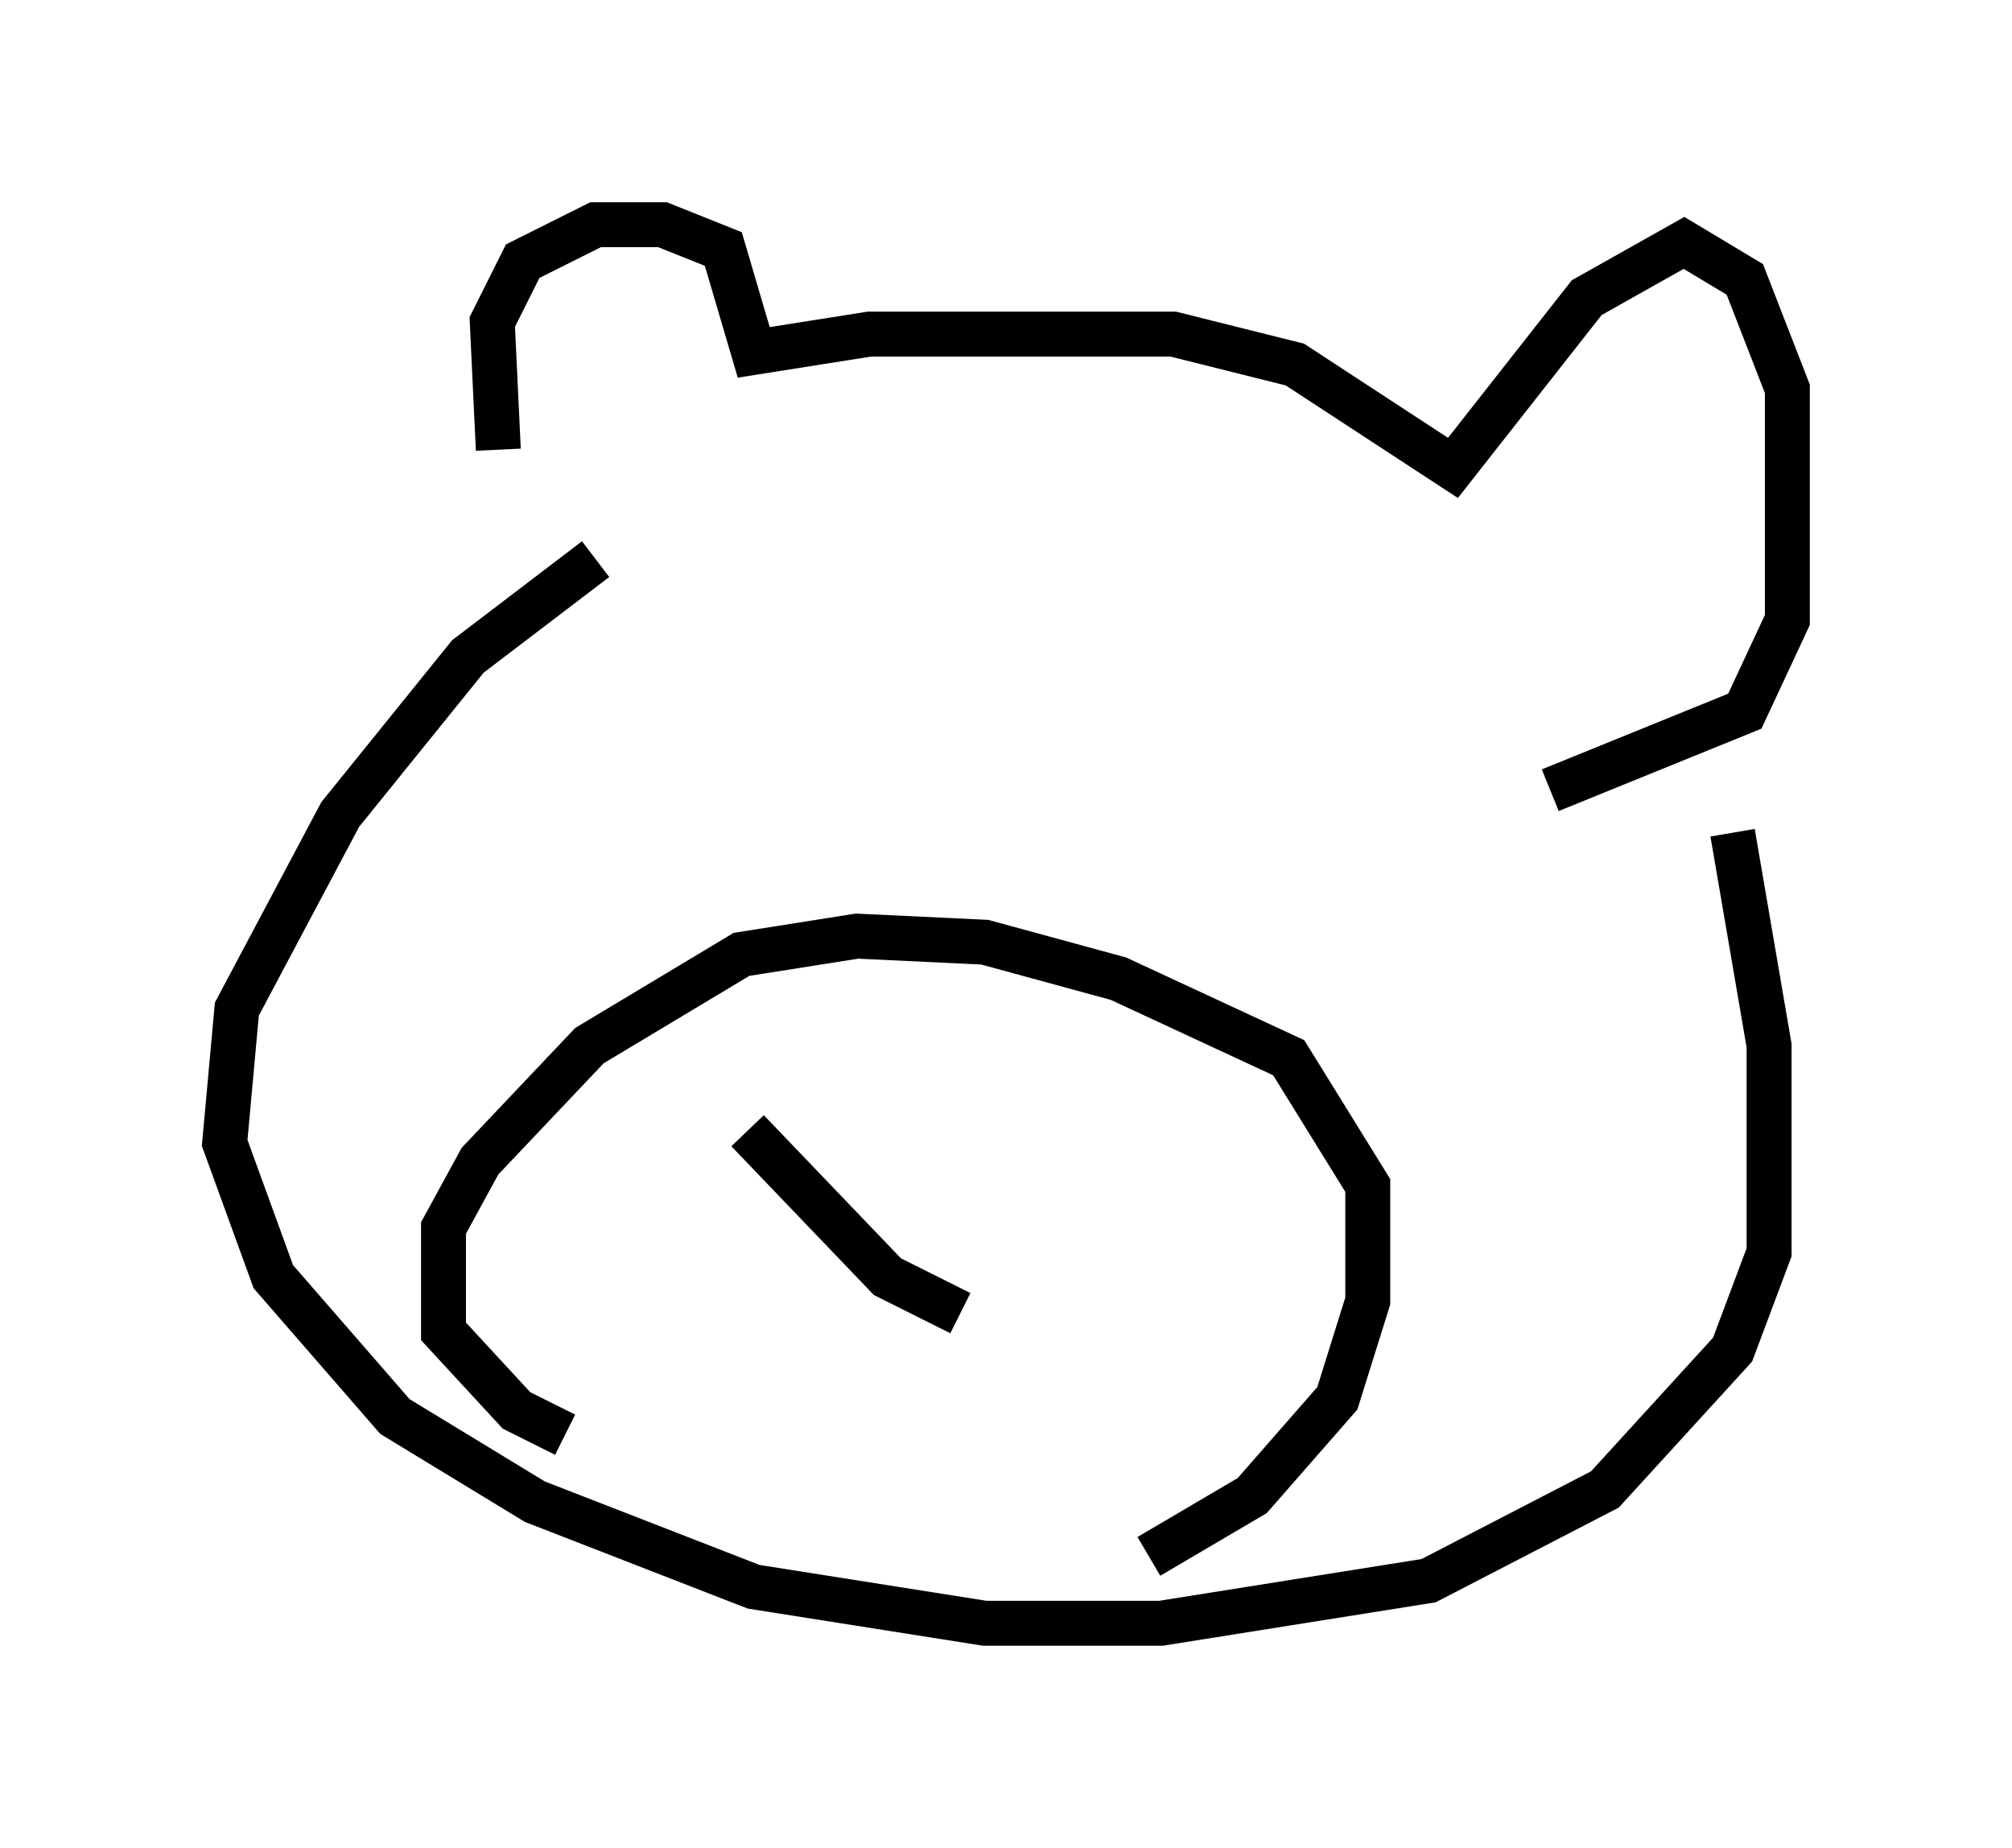 <?xml version="1.0" encoding="utf-8" ?>
<svg baseProfile="full" height="41.123" version="1.1" width="44.776" xmlns="http://www.w3.org/2000/svg" xmlns:ev="http://www.w3.org/2001/xml-events" xmlns:xlink="http://www.w3.org/1999/xlink"><defs /><rect fill="white" height="41.123" width="44.776" x="0" y="0" /><path d="M12.578, 11.36 m-1.488, -1.353 l-0.135, -2.842 0.677, -1.353 l1.624, -0.812 1.488, 0.0 l1.353, 0.541 0.677, 2.3 l2.571, -0.406 6.766, 0.0 l2.706, 0.677 3.518, 2.3 l2.977, -3.789 2.165, -1.218 l1.353, 0.812 0.947, 2.436 l0.0, 5.142 -0.947, 2.03 l-4.33, 1.759 m-21.245, -5.142 l-2.842, 2.165 -2.842, 3.518 l-2.3, 4.33 -0.271, 2.977 l1.083, 2.977 2.706, 3.112 l3.112, 1.894 4.871, 1.894 l5.142, 0.812 3.924, 0.0 l5.954, -0.947 3.924, -2.03 l2.842, -3.112 0.812, -2.165 l0.0, -4.601 -0.812, -4.736 m-25.981, 13.396 l-1.083, -0.541 -1.624, -1.759 l0.0, -2.3 0.812, -1.488 l2.436, -2.571 3.383, -2.03 l2.571, -0.406 2.842, 0.135 l2.977, 0.812 3.789, 1.759 l1.759, 2.842 0.0, 2.571 l-0.677, 2.165 -1.894, 2.165 l-2.3, 1.353 m-8.931, -9.472 l3.112, 3.248 1.624, 0.812 " fill="none" stroke="black" stroke-width="1" /></svg>